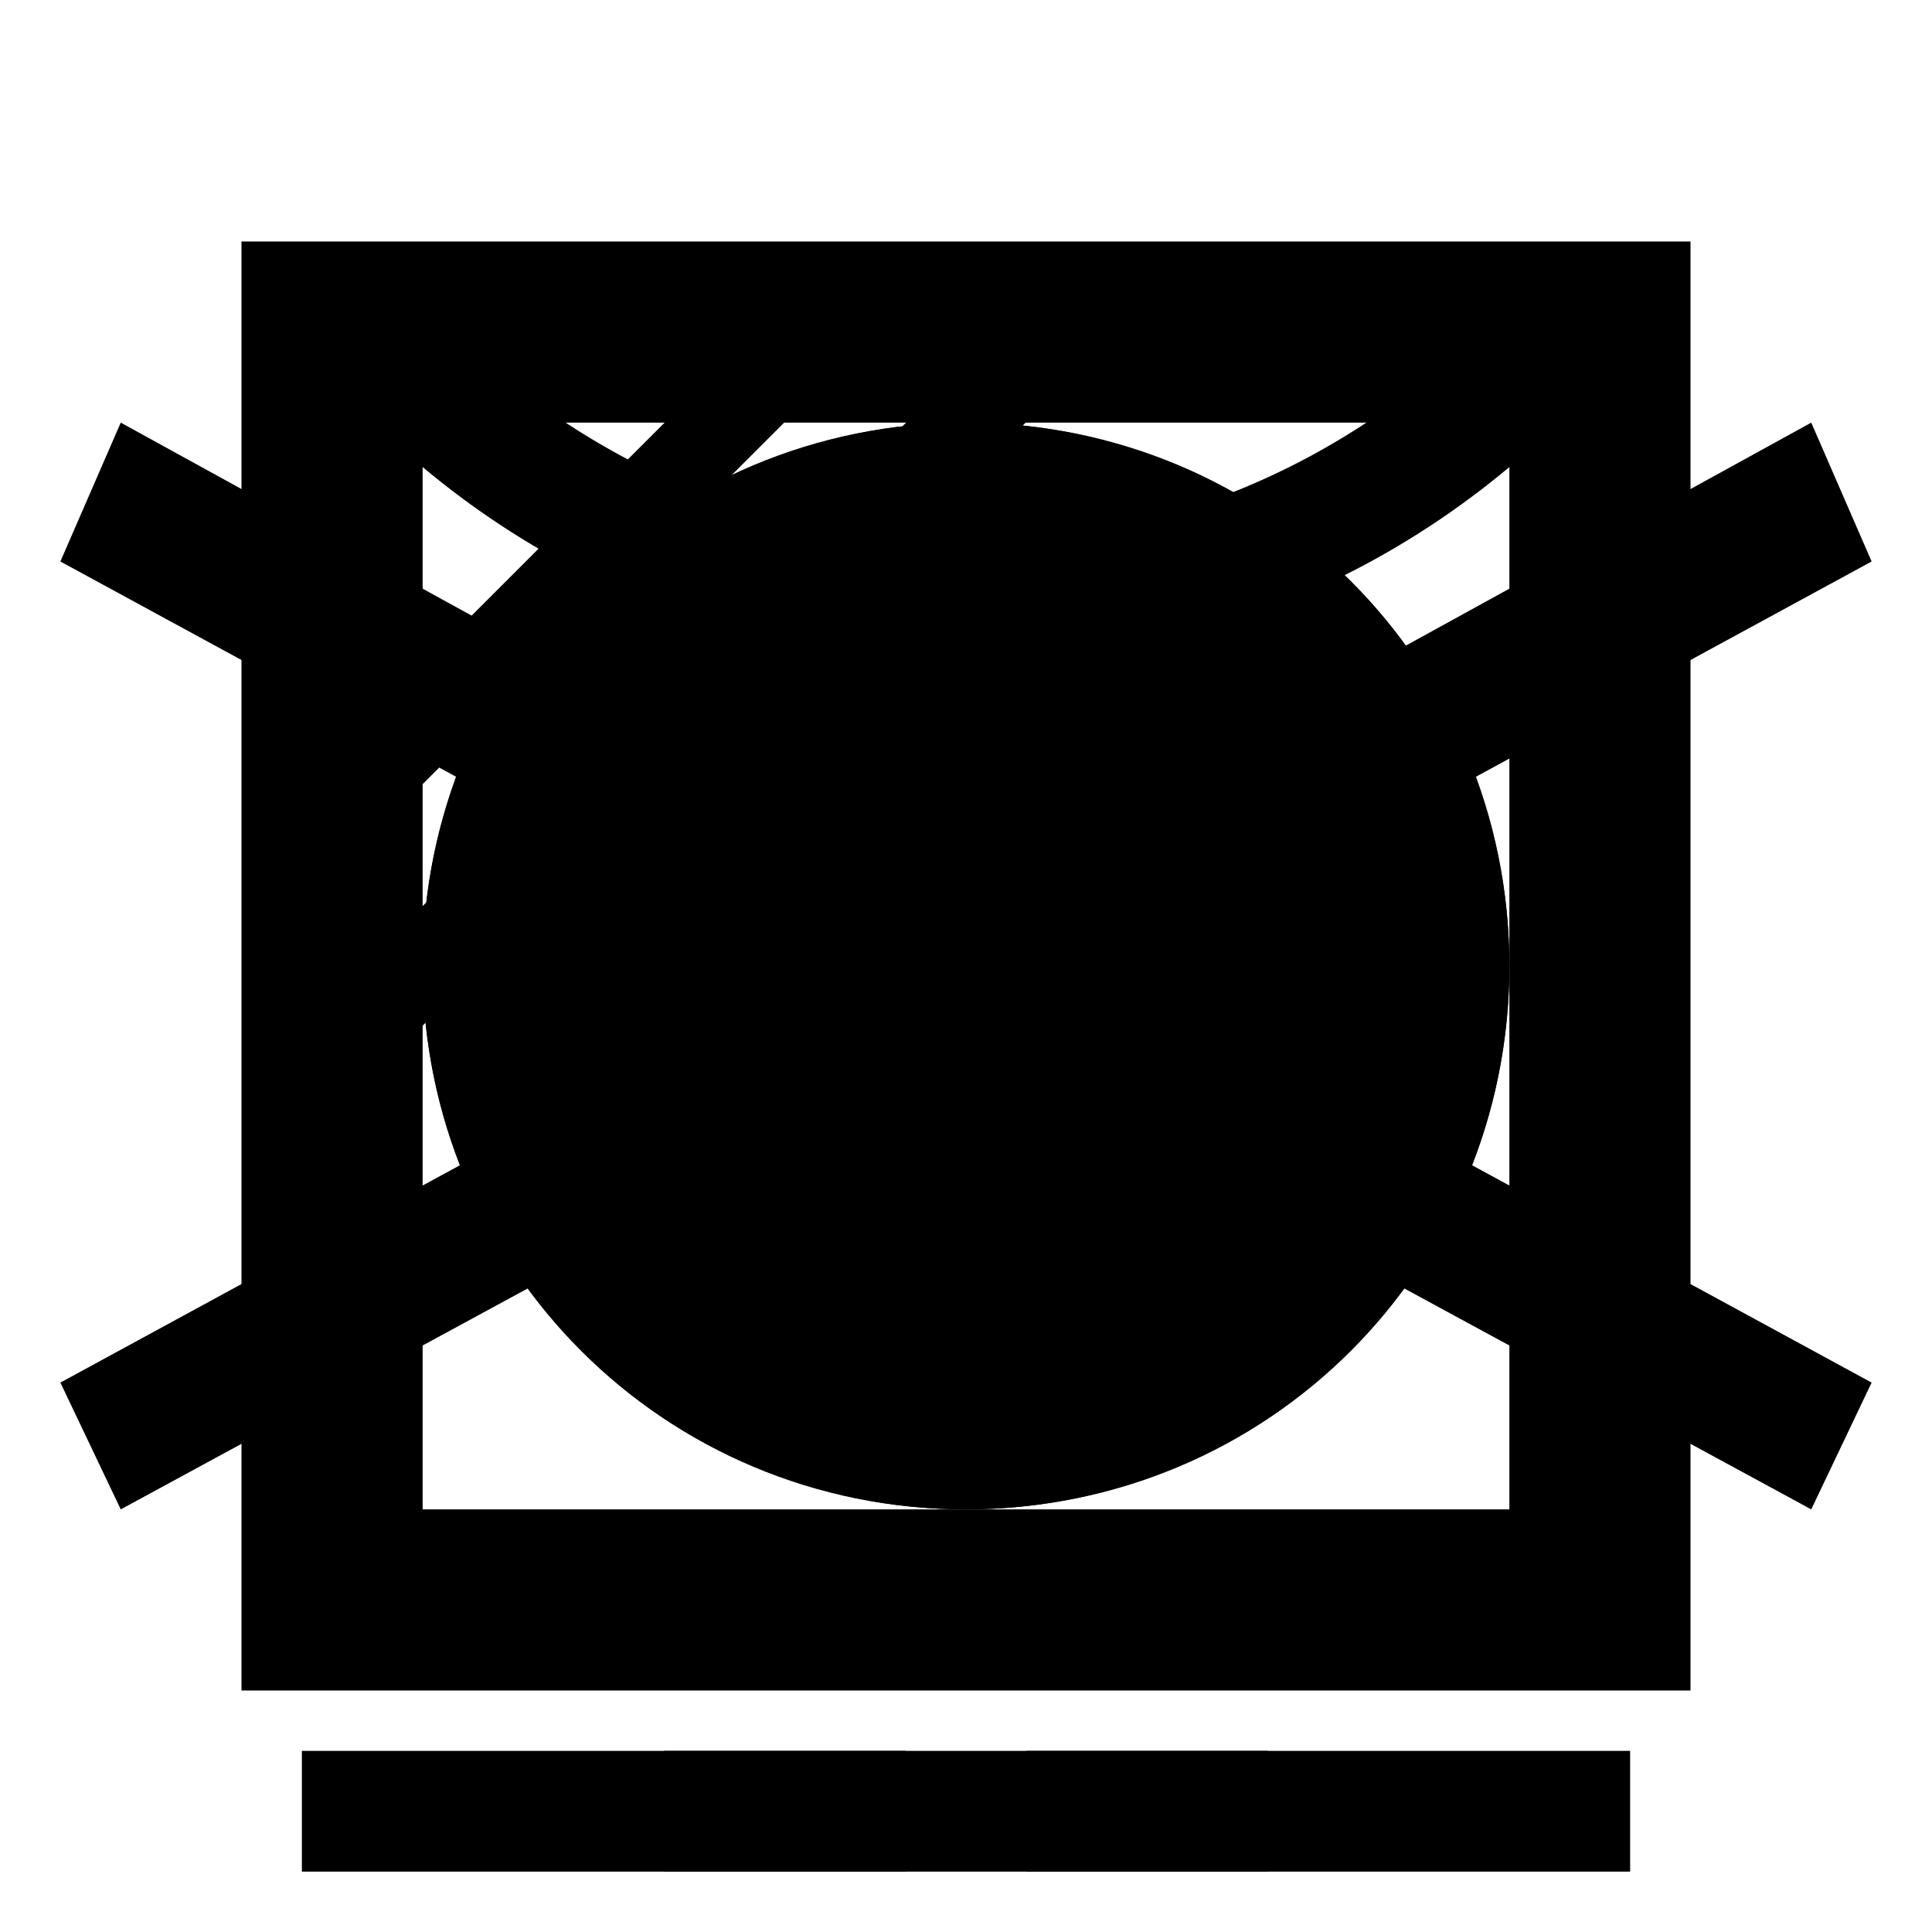 <?xml version="1.0" encoding="utf-8"?>
<!-- Generator: Adobe Illustrator 25.1.0, SVG Export Plug-In . SVG Version: 6.00 Build 0)  -->
<svg version="1.1" id="dry" xmlns="http://www.w3.org/2000/svg" xmlns:xlink="http://www.w3.org/1999/xlink" x="0px" y="0px"
	 viewBox="0 0 32 32" style="enable-background:new 0 0 32 32;" xml:space="preserve">
<g id="base">
	<path d="M28,4H4v24h24V4z M25,25H7V7h18V25z"/>
</g>
<g id="tumble">
	<path d="M16,7c-5,0-9,4-9,9s4,9,9,9s9-4,9-9S21,7,16,7z M16,24c-4.4,0-8-3.6-8-8s3.6-8,8-8s8,3.6,8,8S20.4,24,16,24z"/>
</g>
<g id="no-dry">
	<polygon points="31,9.3 30,7 16,14.7 2,7 1,9.3 13.5,16.1 1,22.9 2,25 16,17.4 30,25 31,22.9 18.5,16.1 	"/>
</g>
<g id="high">
	<circle cx="11" cy="16" r="2"/>
	<circle cx="16" cy="16" r="2"/>
	<circle cx="21" cy="16" r="2"/>
</g>
<g id="medium">
	<circle cx="13" cy="16" r="2"/>
	<circle cx="19" cy="16" r="2"/>
</g>
<g id="low">
	<circle cx="16" cy="16" r="2"/>
</g>
<g id="no-heat">
	<circle cx="16" cy="16" r="9"/>
</g>
<g id="perm-press">
	<rect x="11" y="29" width="10" height="2"/>
</g>
<g id="delicate">
	<rect x="5" y="29" width="10" height="2"/>
	<rect x="17" y="29" width="10" height="2"/>
</g>
<g id="line">
	<path d="M27.5,4.5h-2.1C23.2,7.2,19.8,9,16,9S8.8,7.2,6.6,4.5H4.5V5C7,8.6,11.2,11,16,11s9-2.4,11.5-6V4.5z"/>
</g>
<g id="flat">
	<rect x="10" y="15" width="12" height="2"/>
</g>
<g id="drip">
	<rect x="15" y="10" width="2" height="12"/>
	<rect x="10" y="10" width="2" height="12"/>
	<rect x="20" y="10" width="2" height="12"/>
</g>
<g id="shade">
	<rect x="10.8" y="3.5" transform="matrix(0.707 0.707 -0.707 0.707 11.5 -4.763)" width="1.4" height="16"/>
	<rect x="8.8" y="4.5" transform="matrix(0.707 0.707 -0.707 0.707 9.5 -3.935)" width="1.4" height="10"/>
</g>
</svg>

